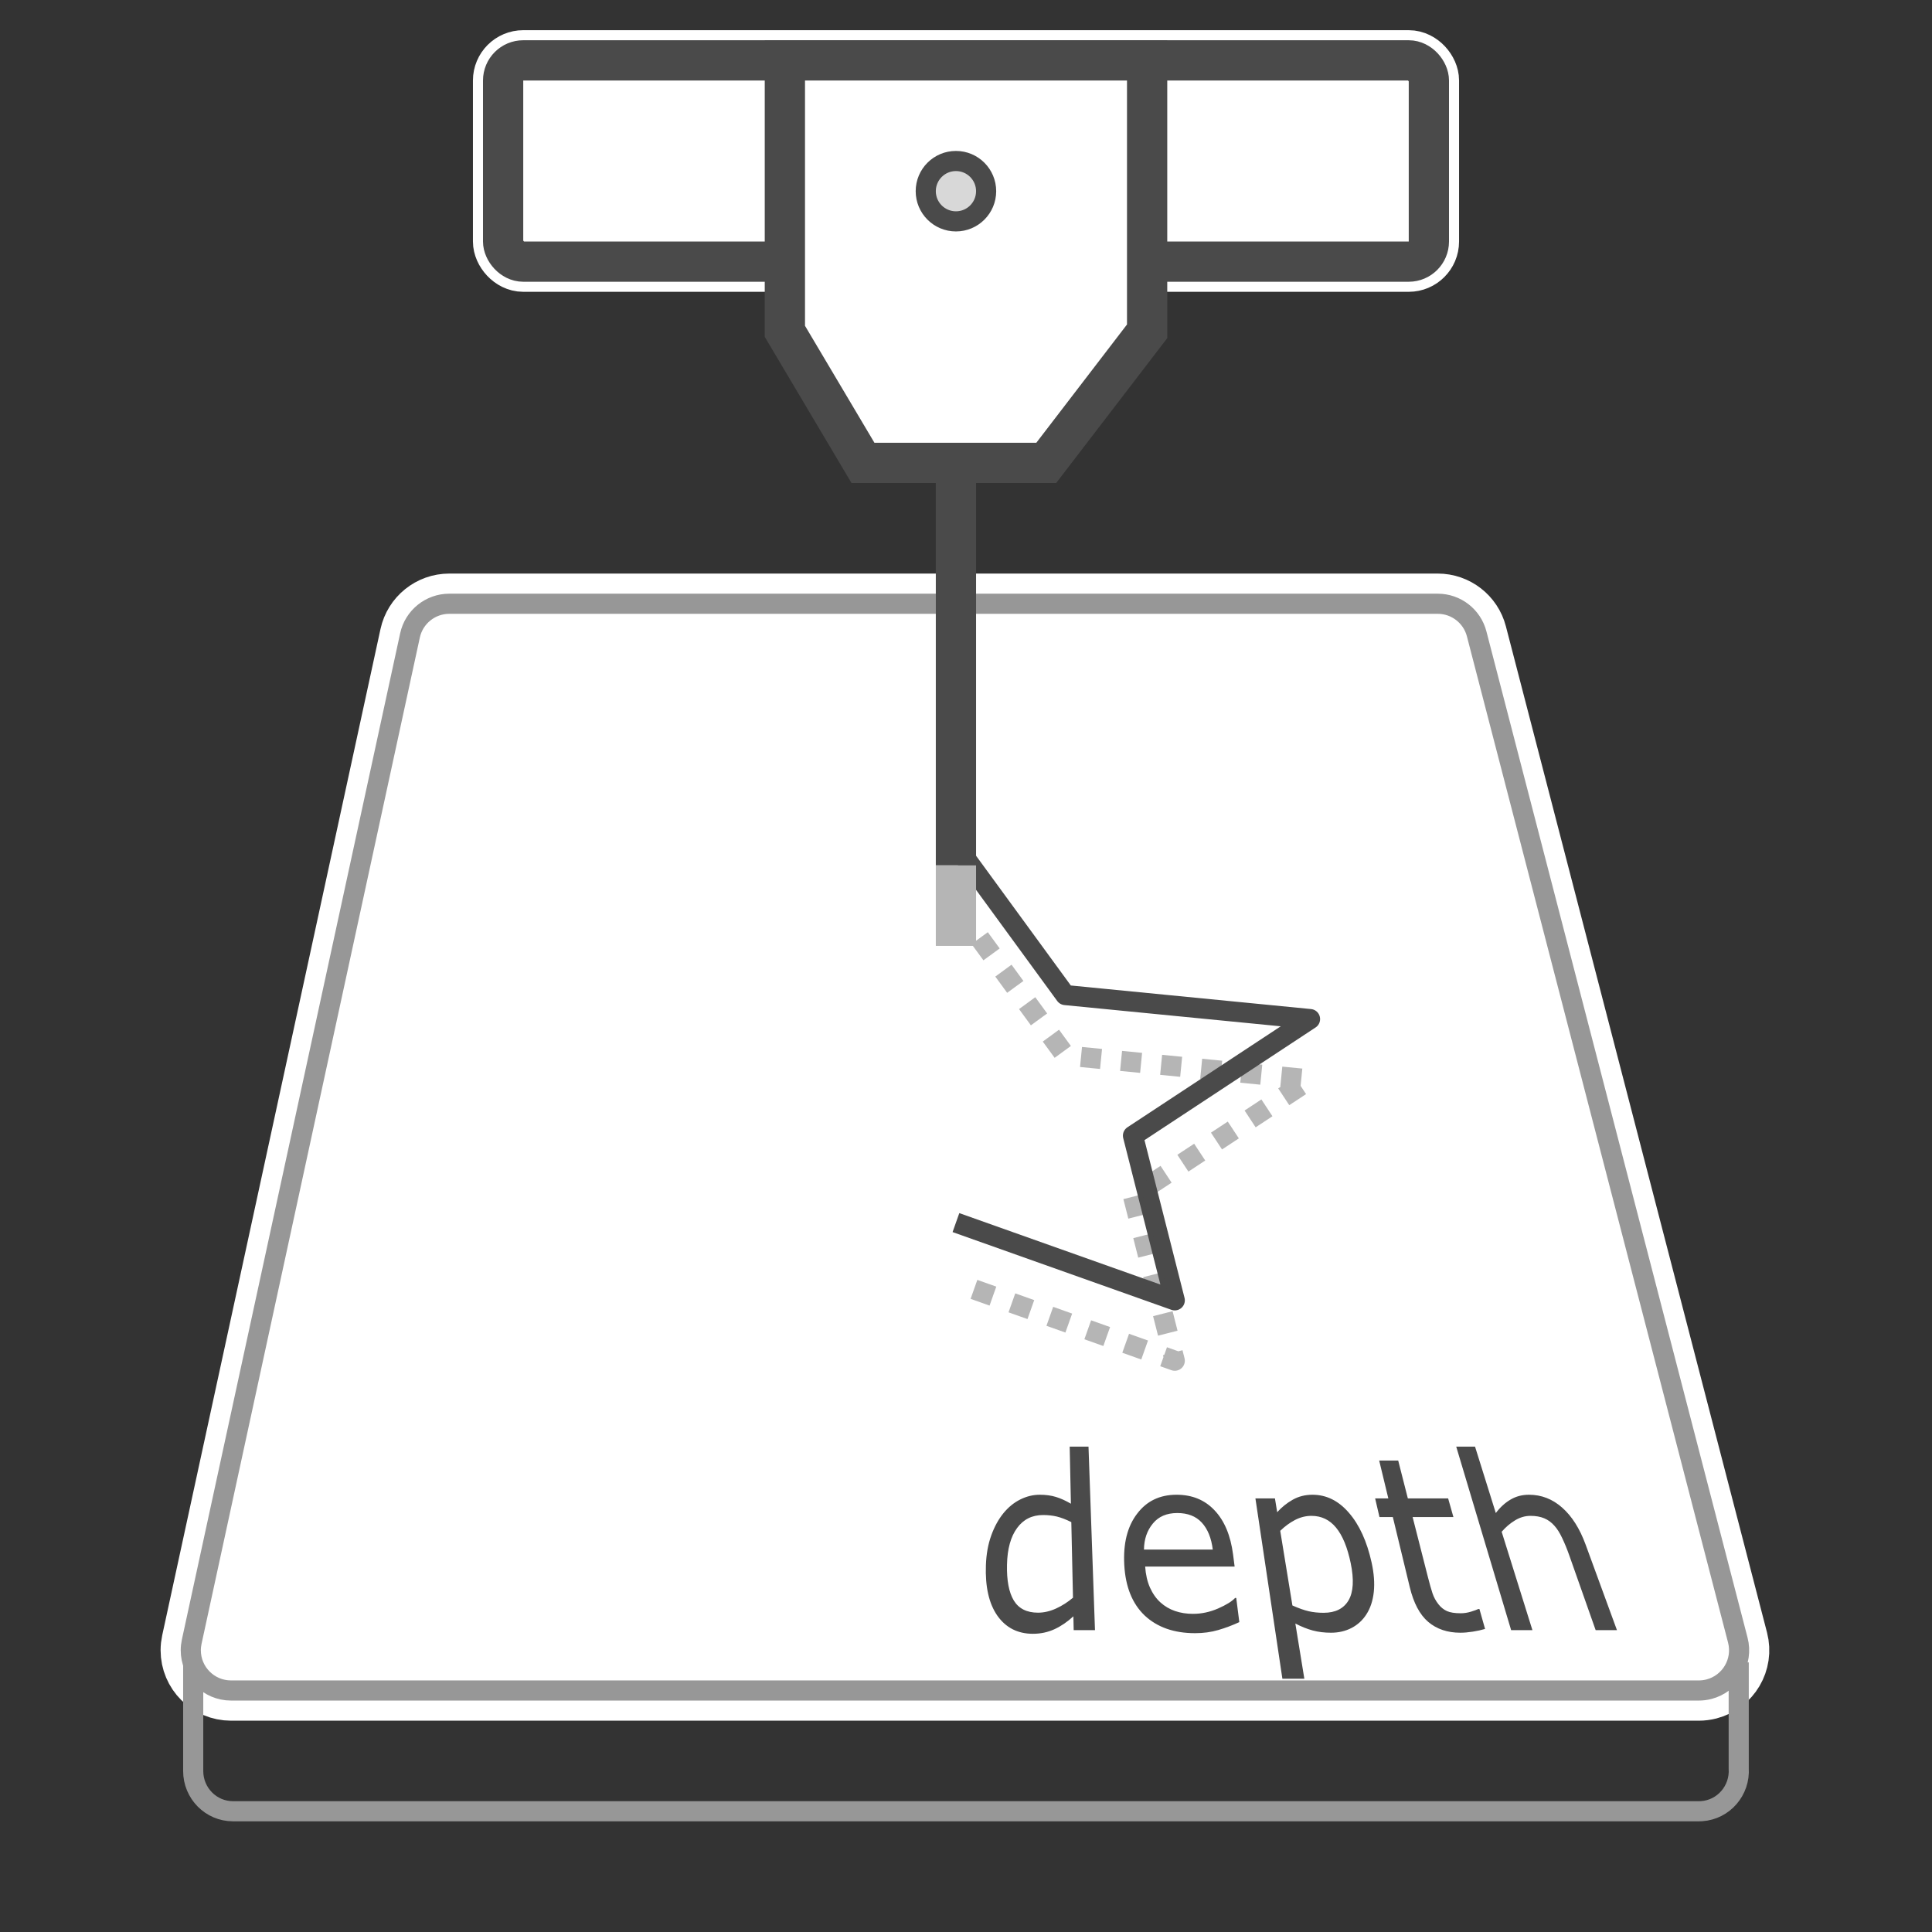 <?xml version="1.0" encoding="UTF-8"?>
<svg width="96px" height="96px" viewBox="0 0 96 96" version="1.1" xmlns="http://www.w3.org/2000/svg" xmlns:xlink="http://www.w3.org/1999/xlink">
    <rect x="0" y="0" width="96" height="96" fill="#333333" stroke="none"/>
    <title>depth</title>
    <defs>
        <path d="M22.326,30 L71.44,30 C72.351,30 73.147,30.616 73.375,31.498 L86.351,81.498 C86.628,82.567 85.986,83.658 84.917,83.936 C84.753,83.978 84.584,84 84.415,84 L11.48,84 C10.376,84 9.48,83.105 9.48,82 C9.48,81.857 9.496,81.715 9.526,81.576 L20.372,31.576 C20.571,30.656 21.385,30 22.326,30 Z" id="path-1"></path>
        <rect id="path-2" x="25" y="3" width="46" height="10" rx="1"></rect>
    </defs>
    <g id="depth" stroke="none" stroke-width="1" fill="none" fill-rule="evenodd">
        <g id="Rectangle">
            <use stroke="#FFFFFF" stroke-width="3" fill="#FFFFFF" fill-rule="evenodd" xlink:href="#path-1"></use>
            <use stroke="#979797" stroke-width="1" xlink:href="#path-1"></use>
        </g>
        <path d="M86.396,82.604 L86.396,87.867 C86.468,88.969 85.644,89.922 84.555,89.996 C84.511,89.999 84.467,90 84.423,90 L11.576,90 C10.485,90 9.6,89.105 9.6,88 C9.6,87.968 9.6,86.17 9.6,82.604" id="Path" stroke="#979797"></path>
        <polyline id="Path" stroke="#4A4A4A" stroke-linejoin="round" points="47.5 42 52.937 49.444 65.095 50.637 56.297 56.431 58.374 64.613 47.5 60.75"></polyline>
        <path d="M47.5,45 L52.937,52.444 L65.095,53.637 L56.297,59.431 L58.374,67.613 L47.5,63.75" id="Path" stroke-opacity="0.408" stroke="#4A4A4A" stroke-linejoin="round" stroke-dasharray="1,1"></path>
        <g id="Rectangle">
            <use stroke="#FFFFFF" stroke-width="3" fill="#FFFFFF" fill-rule="evenodd" xlink:href="#path-2"></use>
            <use stroke="#4A4A4A" stroke-width="2" xlink:href="#path-2"></use>
        </g>
        <polygon id="Rectangle" stroke="#4A4A4A" stroke-width="2" fill="#FFFFFF" points="39 3 57 3 57 16.463 51.988 23 47.5 23 42.88 23 39 16.463"></polygon>
        <circle id="Oval" stroke="#4A4A4A" fill="#D8D8D8" cx="47.5" cy="9.5" r="1.5"></circle>
        <line x1="47.5" y1="25" x2="47.5" y2="42" id="Line" stroke="#4A4A4A" stroke-width="2" stroke-linecap="square"></line>
        <line x1="47.5" y1="46" x2="47.5" y2="44" id="Line" stroke="#B5B5B5" stroke-width="2" stroke-linecap="square"></line>
        <path d="M51.323,81.182 C51.711,81.182 52.07,81.105 52.399,80.953 C52.727,80.801 53.039,80.588 53.336,80.314 L53.351,81 L54.409,81 L54.087,71.883 L53.152,71.883 L53.213,74.719 C52.952,74.566 52.704,74.454 52.469,74.382 C52.235,74.31 51.967,74.273 51.665,74.273 C51.332,74.273 51.01,74.352 50.697,74.508 C50.383,74.664 50.105,74.891 49.862,75.188 C49.614,75.492 49.411,75.861 49.255,76.295 C49.098,76.729 49.008,77.223 48.989,77.777 C48.951,78.844 49.139,79.678 49.556,80.279 C49.98,80.881 50.571,81.182 51.323,81.182 Z M51.578,80.133 C51.021,80.133 50.619,79.931 50.374,79.526 C50.132,79.122 50.02,78.531 50.037,77.754 C50.053,76.965 50.222,76.355 50.539,75.926 C50.852,75.496 51.283,75.281 51.832,75.281 C52.079,75.281 52.308,75.307 52.517,75.357 C52.727,75.408 52.965,75.5 53.233,75.633 L53.316,79.389 C53.059,79.607 52.779,79.786 52.478,79.925 C52.175,80.063 51.875,80.133 51.578,80.133 Z M59.384,81.152 C59.794,81.152 60.179,81.1 60.539,80.994 C60.898,80.889 61.246,80.758 61.581,80.602 L61.428,79.4 L61.373,79.4 C61.214,79.572 60.932,79.747 60.526,79.925 C60.118,80.103 59.701,80.191 59.278,80.191 C58.959,80.191 58.662,80.145 58.388,80.051 C58.115,79.957 57.875,79.816 57.668,79.629 C57.455,79.438 57.28,79.192 57.145,78.894 C57.011,78.595 56.93,78.244 56.902,77.842 L61.348,77.842 L61.271,77.244 C61.148,76.295 60.84,75.562 60.35,75.047 C59.866,74.531 59.239,74.273 58.463,74.273 C57.626,74.273 56.975,74.588 56.502,75.217 C56.019,75.846 55.805,76.695 55.865,77.766 C55.926,78.848 56.261,79.683 56.876,80.271 C57.5,80.858 58.339,81.152 59.384,81.152 Z M56.843,76.998 C56.849,76.482 56.997,76.051 57.285,75.703 C57.57,75.355 57.973,75.182 58.498,75.182 C59.019,75.182 59.424,75.34 59.715,75.656 C60.008,75.973 60.191,76.42 60.262,76.998 L56.843,76.998 Z M64.812,83.414 L64.365,80.672 C64.664,80.828 64.952,80.943 65.23,81.018 C65.507,81.092 65.81,81.129 66.137,81.129 C66.513,81.129 66.854,81.05 67.159,80.892 C67.462,80.733 67.707,80.51 67.892,80.221 C68.091,79.916 68.215,79.544 68.263,79.104 C68.309,78.665 68.273,78.18 68.156,77.648 C67.923,76.59 67.544,75.763 67.024,75.167 C66.51,74.571 65.909,74.273 65.216,74.273 C64.852,74.273 64.525,74.356 64.232,74.522 C63.939,74.688 63.683,74.895 63.463,75.141 L63.351,74.455 L62.381,74.455 L63.721,83.414 L64.812,83.414 Z M65.77,80.139 C65.499,80.139 65.253,80.113 65.031,80.062 C64.809,80.012 64.538,79.916 64.219,79.775 L63.614,76.066 C63.841,75.844 64.085,75.664 64.348,75.527 C64.61,75.391 64.882,75.322 65.164,75.322 C65.662,75.322 66.069,75.518 66.389,75.908 C66.711,76.299 66.954,76.889 67.117,77.678 C67.284,78.49 67.25,79.104 67.01,79.518 C66.767,79.932 66.353,80.139 65.77,80.139 Z M72.565,81.129 C72.75,81.129 72.955,81.111 73.18,81.076 C73.405,81.041 73.609,80.996 73.792,80.941 L73.512,79.951 L73.457,79.951 C73.385,79.986 73.264,80.03 73.093,80.083 C72.922,80.136 72.751,80.162 72.581,80.162 C72.287,80.162 72.06,80.126 71.898,80.054 C71.736,79.981 71.595,79.867 71.473,79.711 C71.342,79.543 71.244,79.362 71.18,79.169 C71.116,78.976 71.04,78.707 70.952,78.363 L70.192,75.381 L72.219,75.381 L71.957,74.455 L69.955,74.455 L69.476,72.574 L68.531,72.574 L68.985,74.455 L68.33,74.455 L68.545,75.381 L69.209,75.381 L70.05,78.861 C70.241,79.654 70.546,80.23 70.966,80.59 C71.389,80.949 71.923,81.129 72.565,81.129 Z M76.145,81 L74.617,76.113 C74.815,75.883 75.037,75.693 75.283,75.545 C75.527,75.396 75.783,75.322 76.051,75.322 C76.312,75.322 76.538,75.362 76.73,75.442 C76.921,75.522 77.09,75.645 77.234,75.809 C77.371,75.957 77.501,76.163 77.625,76.427 C77.75,76.69 77.866,76.973 77.972,77.273 L79.287,81 L80.345,81 L78.789,76.752 C78.496,75.951 78.106,75.338 77.622,74.912 C77.142,74.486 76.593,74.273 75.972,74.273 C75.632,74.273 75.327,74.354 75.057,74.514 C74.785,74.674 74.541,74.896 74.326,75.182 L73.294,71.883 L72.359,71.883 L75.087,81 L76.145,81 Z" fill="#4A4A4A" fill-rule="nonzero"></path>
    </g>
</svg>